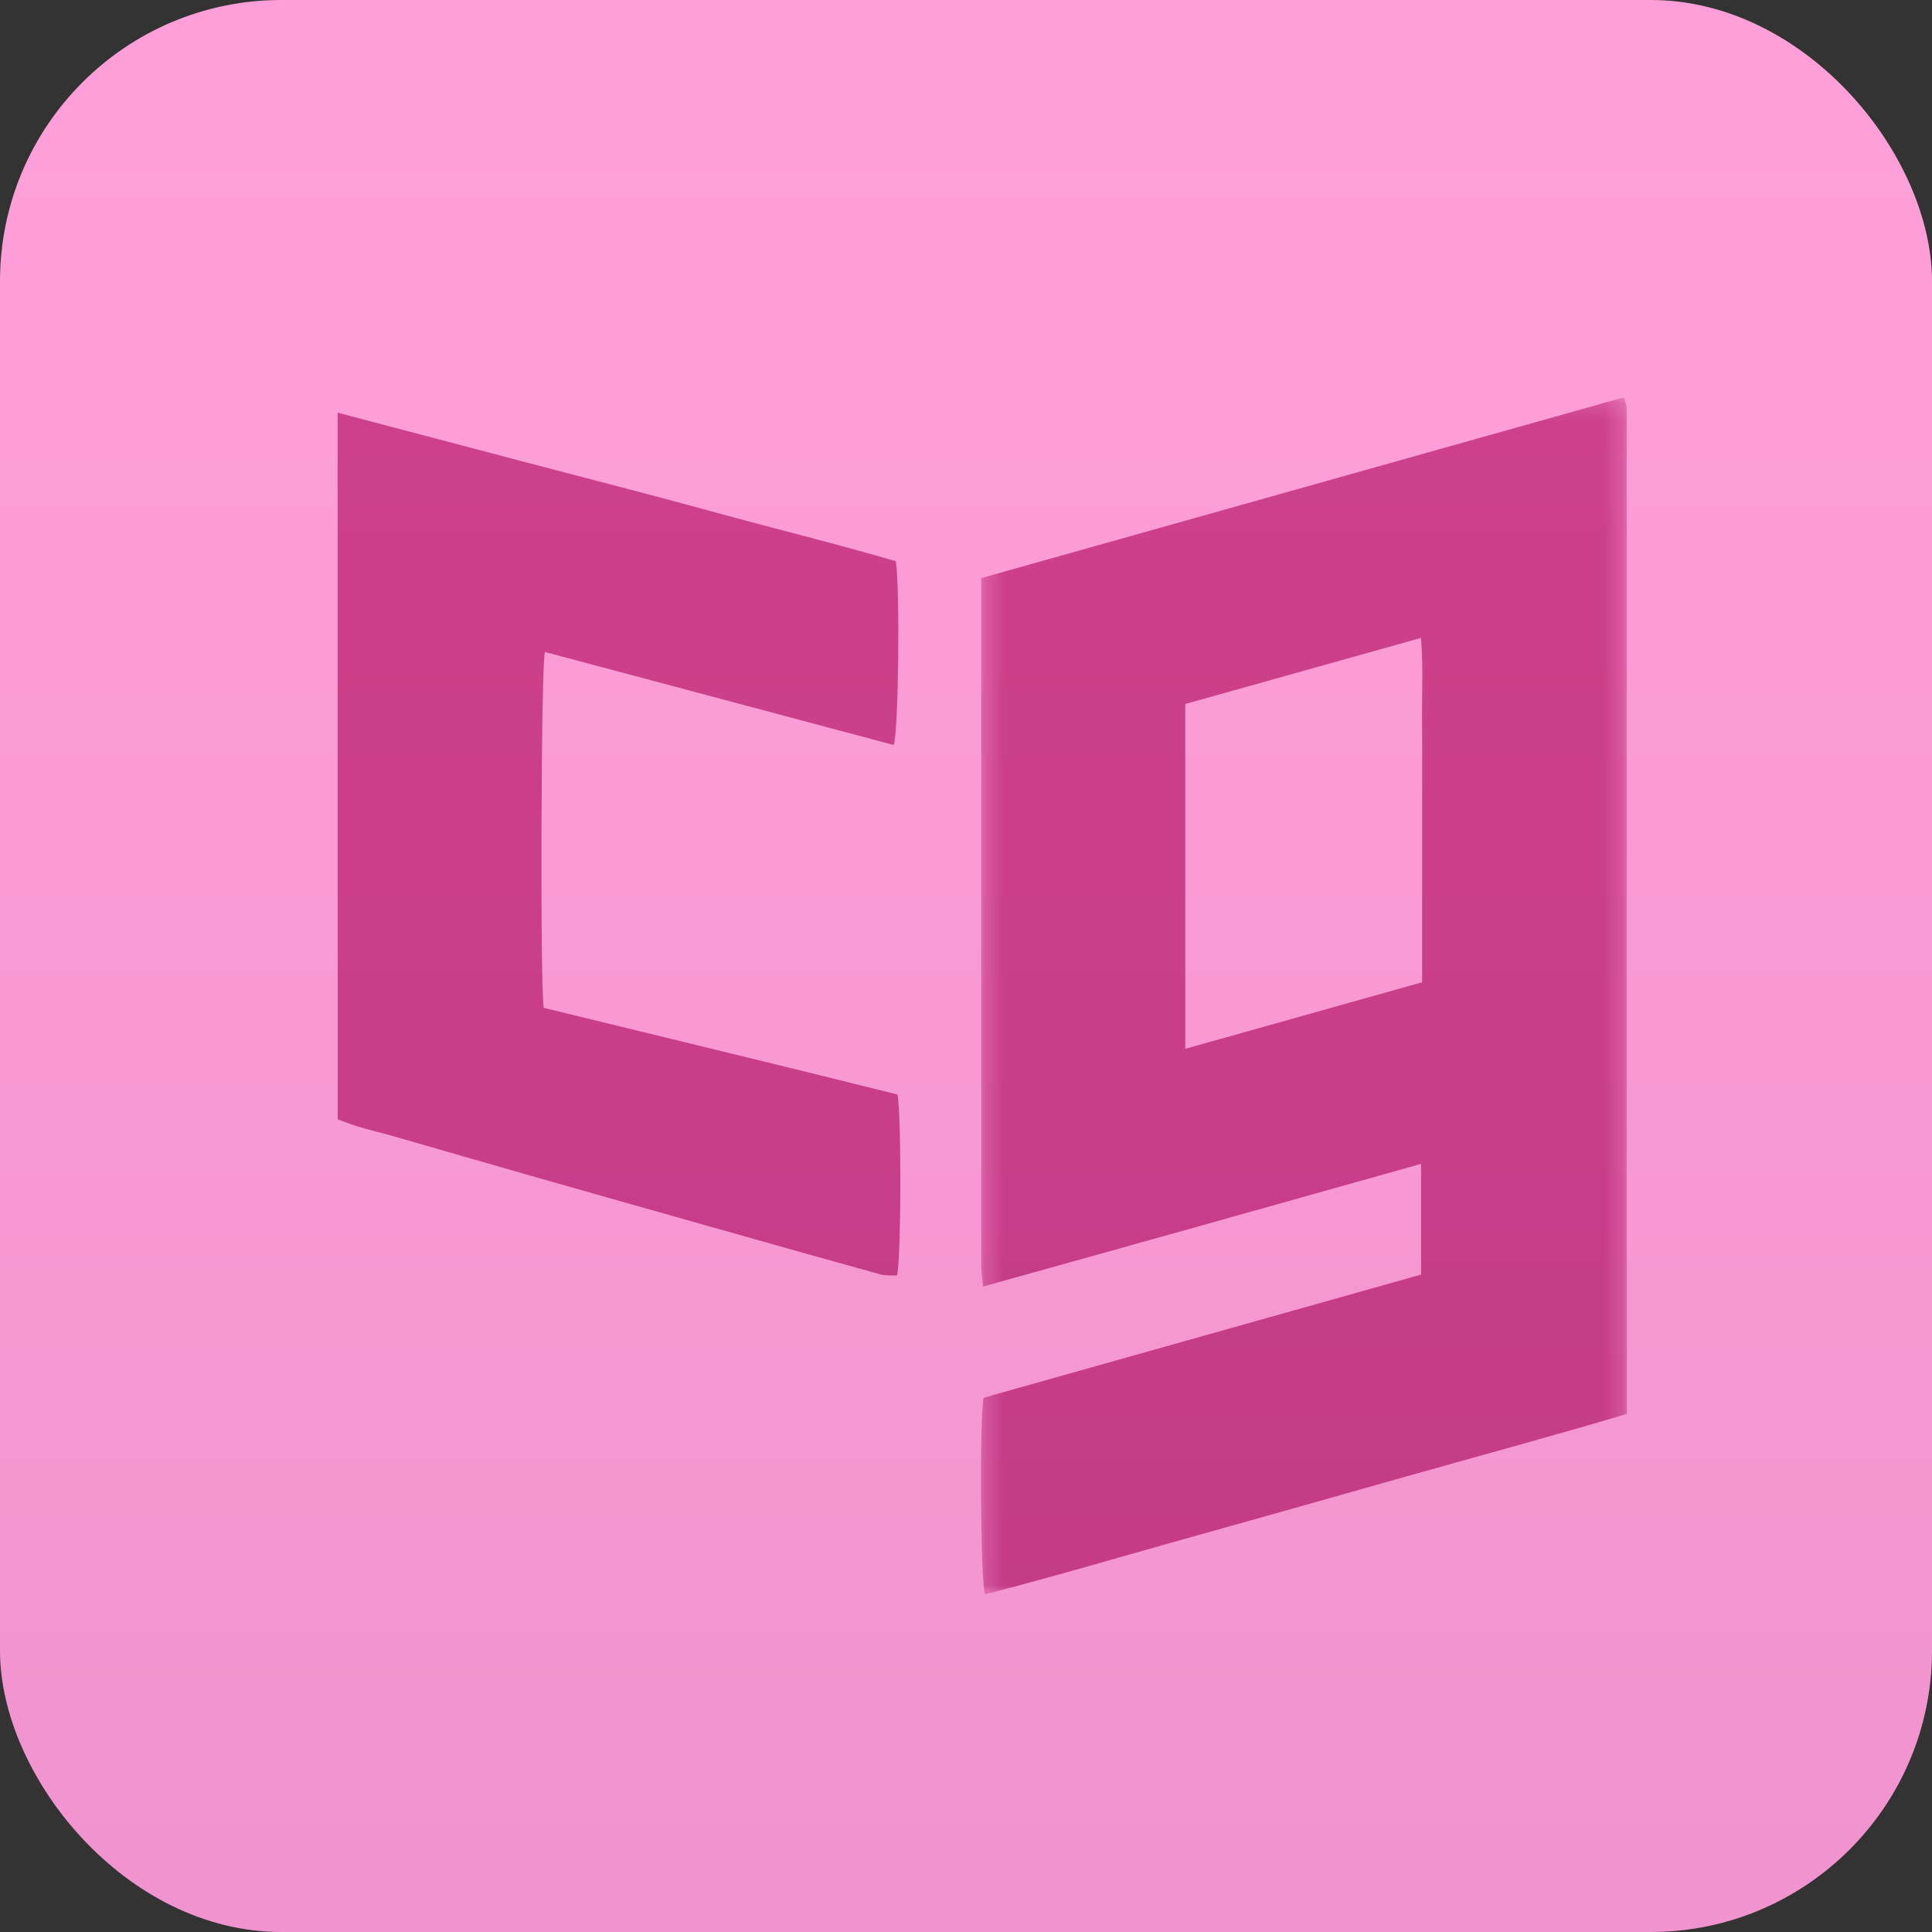 <?xml version="1.0" encoding="UTF-8"?>
<svg width="103px" height="103px" viewBox="0 0 103 103" version="1.1" xmlns="http://www.w3.org/2000/svg" xmlns:xlink="http://www.w3.org/1999/xlink">
    <rect x="0" y="0" width="103" height="103" fill="#333333" stroke="none"/>
    <!-- Generator: Sketch 57.1 (83088) - https://sketch.com -->
    <title>9_Calligraphr</title>
    <desc>Created with Sketch.</desc>
    <defs>
        <polygon id="path-1" points="0.301 0.184 34.732 0.184 34.732 64 0.301 64"></polygon>
        <linearGradient x1="50%" y1="0%" x2="50%" y2="100%" id="linearGradient-3">
            <stop stop-color="#FFFFFF" stop-opacity="0.071" offset="0%"></stop>
            <stop stop-color="#0B1A3F" stop-opacity="0.105" offset="100%"></stop>
        </linearGradient>
    </defs>
    <g id="Page-1" stroke="none" stroke-width="1" fill="none" fill-rule="evenodd">
        <g id="Home-Copy-5" transform="translate(-217, -1176)">
            <g id="9_Calligraphr" transform="translate(217, 1176)">
                <g>
                    <rect id="Rectangle-Copy-65" fill="#FF9BD8" fill-rule="nonzero" x="0" y="0" width="103" height="103" rx="15"></rect>
                    <g id="Group-6" transform="translate(18, 21)">
                        <g id="Group-3" transform="translate(34, 0)">
                            <g id="Fill-1-Clipped">
                                <mask id="mask-2" fill="white">
                                    <use xlink:href="#path-1"></use>
                                </mask>
                                <g id="path-1"></g>
                                <path d="M11.19,34.915 C15.424,33.725 19.587,32.555 23.817,31.367 L23.817,26.755 L23.817,22.176 C23.817,20.649 23.831,19.122 23.813,17.596 C23.796,16.092 23.89,14.584 23.754,13.01 C19.465,14.212 15.296,15.381 11.19,16.532 L11.19,34.915 Z M0.512,64 C0.27,63.338 0.225,54.481 0.436,53.518 C8.165,51.342 15.94,49.154 23.761,46.952 L23.761,41.049 C15.964,43.243 8.252,45.408 0.41,47.587 C0.366,47.109 0.31,46.79 0.309,46.47 C0.305,42.768 0.308,39.066 0.309,35.365 C0.31,27.133 0.312,18.902 0.313,10.67 L0.313,9.82 C11.756,6.601 23.145,3.398 34.573,0.184 C34.649,0.447 34.727,0.589 34.727,0.732 C34.732,18.587 34.732,36.443 34.732,54.38 C30.891,55.523 27.082,56.555 23.284,57.626 C19.483,58.698 15.685,59.782 11.88,60.84 C8.087,61.894 4.314,63.023 0.512,64 L0.512,64 Z" id="Fill-1" fill="#CD3A88" fill-rule="nonzero" mask="url(#mask-2)"></path>
                            </g>
                        </g>
                        <path d="M29.644,18.717 C23.418,17.056 17.232,15.406 11.055,13.759 C10.839,14.316 10.793,31.899 10.991,32.732 C17.281,34.272 23.606,35.788 29.842,37.348 C30.069,38.296 30.043,46.319 29.818,47 C29.542,46.984 29.227,47.021 28.944,46.943 C26.151,46.172 23.363,45.384 20.575,44.596 C17.14,43.626 13.705,42.655 10.273,41.676 C7.864,40.99 5.46,40.288 3.052,39.598 C2.4,39.411 1.74,39.253 1.088,39.063 C0.743,38.961 0.409,38.82 0.003,38.674 C-0.002,26.143 0.001,13.648 0,1 C3.464,1.913 6.755,2.781 10.045,3.649 C13.348,4.52 16.659,5.361 19.952,6.268 C23.236,7.173 26.549,7.98 29.76,8.919 C29.987,10.317 29.909,18.079 29.644,18.717" id="Fill-4" fill="#CD3A88" fill-rule="nonzero"></path>
                    </g>
                </g>
                <rect id="Rectangle-Copy-55" fill="url(#linearGradient-3)" opacity="0.61" x="0" y="0" width="103" height="103" rx="15"></rect>
            </g>
        </g>
    </g>
</svg>